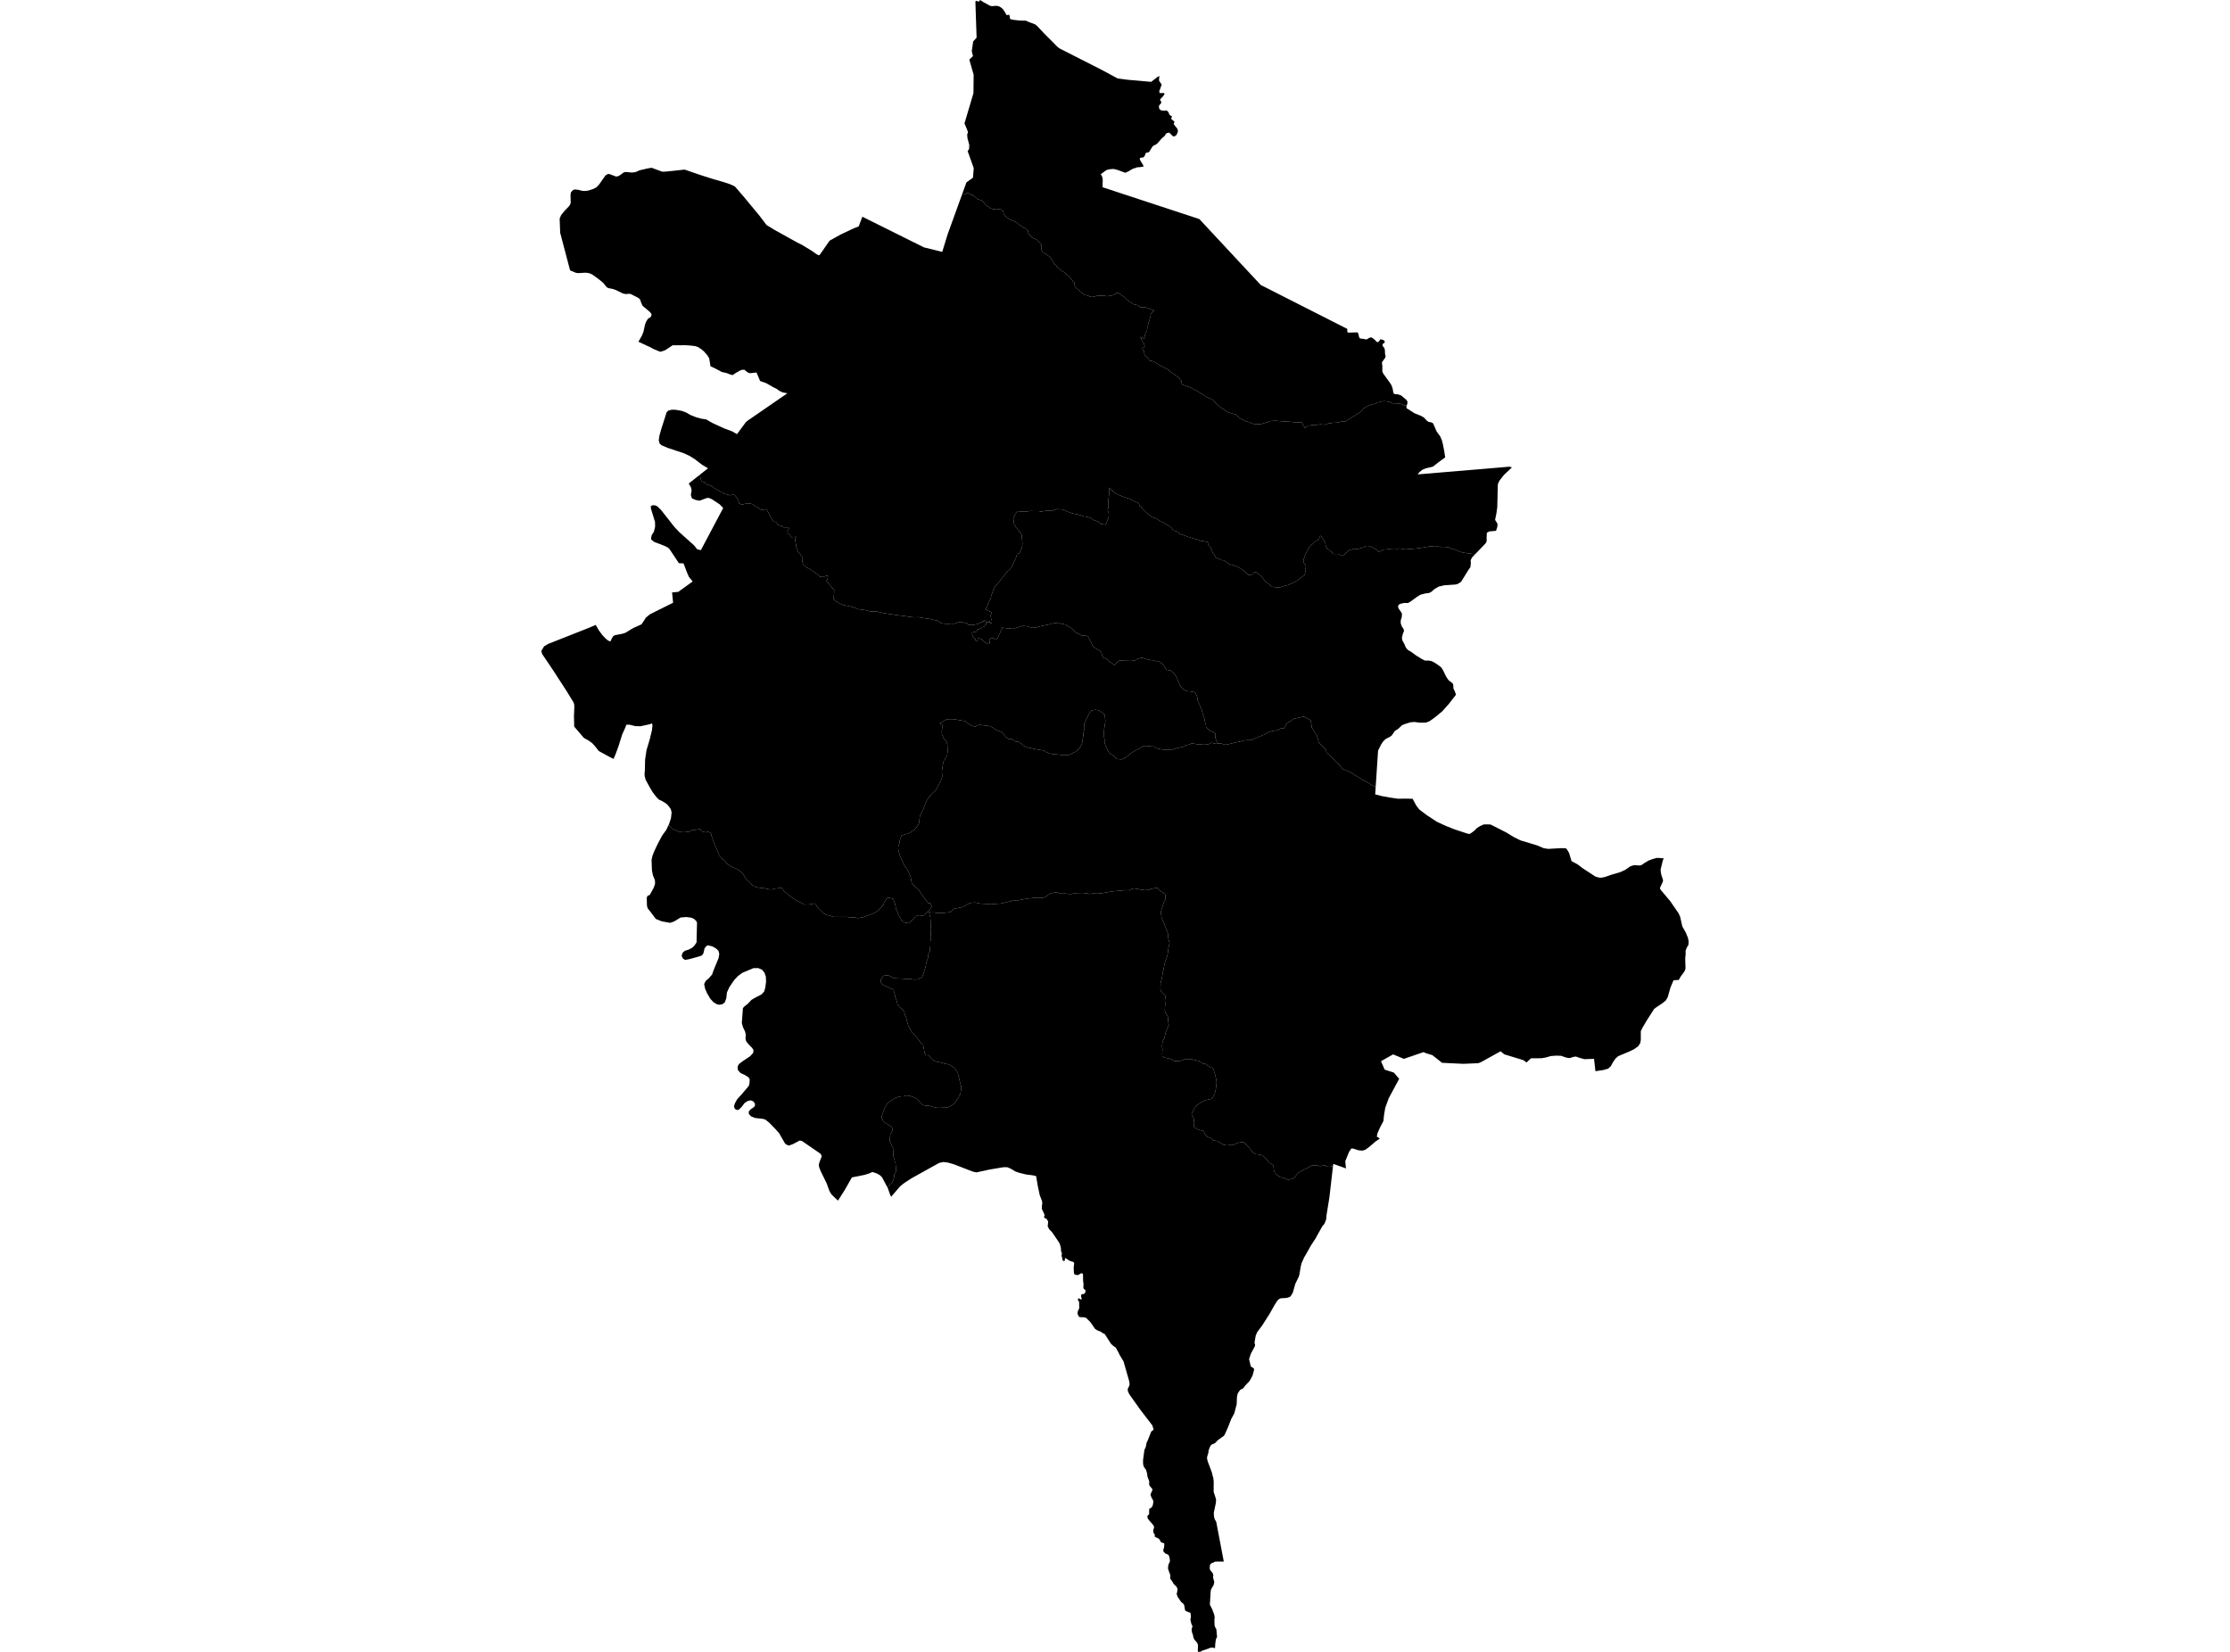 <?xml version='1.0'?>
<svg  baseProfile = 'tiny' width = '540' height = '400' stroke-linecap = 'round' stroke-linejoin = 'round' version='1.1' xmlns='http://www.w3.org/2000/svg'>
<path id='1208001001' title='1208001001'  d='M 322.859 281.832 322.781 282.425 322.773 282.495 321.923 289.92 321.221 294.257 321.184 294.66 321.132 295.281 320.714 296.347 320.214 296.922 318.964 299.15 318.605 299.828 317.433 301.612 316.276 303.681 315.792 304.495 315.189 305.863 315.004 306.544 314.674 308.533 314.526 309.097 313.66 310.891 313.054 313.023 312.558 313.837 312.3 314.068 311.697 314.255 311.094 314.333 310.343 314.362 310.002 314.427 309.628 314.632 309.324 314.939 308.609 316.062 307.407 318.197 305.626 320.986 305.411 321.272 304.441 322.565 304.087 323.371 303.778 325.131 303.924 325.671 303.879 325.965 302.881 327.842 302.468 329.127 302.878 330.845 303.037 331.004 303.37 331.157 303.643 331.441 303.69 331.659 303.315 333.068 302.782 334.077 302.507 334.493 301.727 335.307 300.967 336.253 300.437 336.477 300.247 336.633 299.719 337.423 299.53 338.268 299.47 340.015 298.885 342.256 298.131 343.639 297.393 345.548 296.581 347.355 296.353 347.698 295.916 348.01 294.813 348.803 294.327 349.364 293.815 349.663 293.508 349.752 293.22 349.973 292.895 350.55 292.64 351.371 292.627 351.733 292.375 352.552 292.297 352.801 292.294 353.228 292.448 353.867 293.436 356.498 293.82 357.996 293.903 358.732 293.888 361.22 294.478 363.084 294.429 363.893 293.922 366.331 293.971 367.174 294.122 367.824 294.512 368.513 295.123 371.721 296.345 378.137 294.91 378.135 294.312 378.135 293.384 378.54 293.173 378.696 293.012 378.954 292.942 379.432 292.957 379.944 293.077 380.212 293.745 381.062 293.805 381.59 293.727 381.915 294.046 383.116 293.883 383.797 293.248 384.889 293.137 385.649 293.03 387.609 293.02 387.83 293.007 388.04 292.973 388.571 293.566 389.736 294.052 391.085 294.14 391.73 294.072 392.133 294.104 393.464 294.197 393.906 294.371 394.22 294.546 394.538 294.655 395.809 294.725 396.313 294.418 397.023 294.275 398.076 294.234 399.015 294.21 399.022 294.002 399.103 294 399.103 293.714 398.952 293.092 399.02 291.387 399.639 291.145 399.675 290.765 399.956 290.167 400 290.053 399.844 290.092 398.307 289.881 397.787 289.159 396.956 288.93 396.303 288.909 395.996 288.649 395.299 288.542 394.597 288.766 393.776 288.48 393.178 288.262 392.242 288.387 391.449 288.264 390.518 287.661 390.334 286.988 390.006 286.741 388.644 286.554 388.342 286.005 387.897 285.638 387.359 285.113 386.582 284.929 385.929 285.025 385.617 285.16 384.814 284.897 384.226 284.169 383.514 284.029 383.194 283.436 382.354 283.337 382.089 283.387 381.884 283.363 381.283 283.072 380.563 282.828 379.791 282.922 378.93 283.272 378.158 283.304 377.896 283.171 376.996 282.927 376.497 282.1 376.11 281.736 375.67 281.679 375.408 281.889 374.617 281.947 373.866 281.866 373.699 281.232 373.491 281.052 373.346 280.951 373.078 280.631 372.6 279.698 372.152 279.596 371.986 279.651 371.627 279.391 371.292 279.282 370.97 279.25 370.598 279.445 369.961 279.456 369.644 279.292 369.355 277.974 367.782 277.854 367.418 277.841 367.145 277.958 366.942 278.26 366.69 278.275 365.564 278.348 365.307 278.79 365.102 279.11 364.644 279.295 363.7 279.232 363.315 278.86 362.681 278.611 362.018 278.629 361.776 279.066 360.799 279.029 360.567 278.359 359.748 278.281 359.527 278.268 358.63 277.867 357.58 277.771 356.823 277.529 355.963 276.968 355.16 276.804 354.51 276.794 353.527 277.126 351.07 277.431 350.446 277.675 349.276 277.93 348.792 278.775 346.647 279.354 346.198 279.05 345.171 276.099 341.325 273.512 337.691 273.164 337.002 273.081 336.604 273.102 336.279 273.463 335.559 273.541 335.2 273.416 334.376 272.07 329.667 271.121 328.097 270.816 327.452 270.159 326.282 269.646 325.96 269.056 325.437 267.525 323.048 266.945 322.767 266.573 322.471 265.791 322.182 265.117 321.746 264.85 321.311 264.018 320.126 263.037 319.164 262.697 319 262.694 319 261.478 318.938 261.254 318.821 260.919 318.132 261.004 317.51 261.342 316.79 261.309 315.238 261.028 314.825 261.015 314.562 261.194 314.362 261.641 314.637 261.644 314.637 261.829 314.622 261.94 314.515 261.946 314.364 261.831 314.175 261.779 313.824 261.881 313.4 262.413 313.34 262.668 313.207 262.798 312.961 262.863 312.636 262.816 312.404 262.403 312.04 262.335 311.809 262.38 310.795 262.294 310.387 262.265 309.666 262.255 308.66 262.133 308.361 261.842 308.307 261.085 308.741 260.804 308.754 260.295 308.637 260.136 308.502 260.048 308.203 259.993 306.934 260.115 305.878 259.993 305.624 259.002 305.286 258.043 304.662 257.866 304.701 257.861 305.192 257.749 305.33 257.541 305.356 257.297 305.15 257.18 304.469 257.06 304.126 257.136 303.507 256.928 302.878 256.896 302.122 256.613 301.152 256.21 300.504 254.788 298.414 254.052 297.657 253.675 296.846 253.748 296.631 253.818 295.812 253.491 295.201 252.848 294.863 252.846 294.59 252.968 294.223 252.287 292.723 252.287 292.112 252.383 291.459 252.357 290.913 251.777 289.405 251.304 287.195 250.896 284.788 250.041 284.596 248.481 284.401 246.827 283.998 245.857 283.66 244.812 283.023 243.92 282.643 243.039 282.635 239.677 283.192 236.443 283.894 235.546 283.699 234.472 283.283 230.988 281.931 229.577 281.525 229.574 281.525 228.469 281.38 227.429 281.595 220.875 285.238 219.039 286.413 218.002 287.232 215.795 289.793 215.519 289.239 215.012 287.767 214.846 287.45 215.295 287.12 215.581 286.717 215.979 286.397 216.237 285.909 216.426 285.352 216.541 285.017 216.546 284.486 216.733 284.138 216.92 283.732 216.97 283.103 216.845 281.621 216.681 281.299 216.562 280.67 216.343 280.054 216.335 279.552 216.325 279.006 216.26 278.559 216.265 278.041 215.867 277.214 215.636 276.655 215.441 276.292 215.405 275.759 215.537 275.215 215.584 274.823 215.701 274.531 215.901 274.209 216.159 273.777 216.026 273.078 215.706 272.698 215.176 272.418 214.7 272.067 214.282 271.882 213.879 271.461 213.494 270.634 213.598 270.034 213.743 269.685 213.902 269.155 214.206 268.388 214.466 267.886 214.594 267.649 214.765 267.369 215.178 266.994 215.633 266.591 216.057 266.383 216.452 266.121 216.822 265.842 217.357 265.663 218.119 265.484 218.85 265.46 219.429 265.268 219.975 265.312 220.467 265.411 221.07 265.637 221.616 265.822 221.993 266.102 222.409 266.511 222.687 266.833 223.035 267.241 223.607 267.608 224.307 267.751 224.814 267.738 225.276 267.824 226.02 268.065 226.636 268.195 227.099 268.266 227.973 268.242 228.62 268.203 229.223 268.221 229.759 268.042 230.211 267.792 230.679 267.53 231.09 267.194 231.347 266.862 231.69 266.29 232.104 265.803 232.221 265.497 232.551 264.855 232.762 263.666 232.728 262.941 232.455 262.057 232.296 261.274 232.106 260.604 231.919 259.764 231.532 259.161 231.144 258.612 230.643 258.261 230.084 257.91 229.579 257.697 228.794 257.58 228.246 257.398 227.687 257.268 227.224 257.169 226.493 257.011 225.906 256.66 225.49 256.264 225.183 255.942 224.78 255.492 224.203 255.547 223.888 254.931 223.808 254.468 223.649 253.6 223.529 252.957 223.028 252.604 222.461 251.764 221.891 251.104 221.319 250.542 220.695 249.728 220.42 249.208 219.965 248.369 219.611 247.248 219.533 246.772 219.302 246.156 219.11 245.709 219.003 245.106 218.603 244.518 217.934 243.941 217.503 243.52 217.336 243.21 217.162 242.428 216.944 241.866 216.738 241.375 216.673 240.72 216.512 240.241 216.377 239.628 215.509 239.287 214.866 238.949 214.305 238.723 213.886 238.596 213.398 238.102 213.249 237.556 213.353 237.095 213.944 236.258 214.362 236.248 215.038 236.167 215.303 236.279 215.821 236.492 216.59 236.887 217.238 236.919 217.981 236.963 218.727 236.981 219.442 237.082 220.201 237.085 220.555 237.088 221.228 237.202 221.691 237.205 222.437 237.111 223.303 236.596 223.519 236.066 223.823 235.145 224.13 234.098 224.296 233.12 224.705 231.961 224.767 231.248 225.157 230.312 225.253 229.322 225.287 228.763 225.282 228.076 225.461 227.029 225.375 225.882 225.456 225.001 225.37 223.924 225.349 223.085 225.276 222.146 225.048 221.236 224.957 220.854 225.653 220.986 226.09 220.934 226.709 221.049 227.299 221.051 228.298 221.07 229.143 220.992 230.032 220.869 231.053 220.063 231.911 219.884 233.027 219.666 233.339 219.486 233.945 219.224 234.314 218.958 234.839 218.667 236.105 218.535 237.41 218.808 239.365 218.901 239.701 219 240.278 218.932 241.968 218.815 242.644 218.75 243.265 218.584 244.901 218.173 245.426 217.965 246.154 218.124 246.689 217.973 248.468 217.646 248.777 217.562 249.297 217.552 250.678 217.378 251.551 217.367 252.451 217.414 253.072 217.222 254.333 216.348 255.815 216.034 256.626 216.387 257.401 216.39 257.934 216.366 258.412 216.439 259.34 216.499 259.946 216.361 261.101 216.395 262.112 216.429 263.282 216.325 263.716 216.481 264.532 216.372 265.164 216.361 265.572 216.405 266.742 216.327 267.743 216.125 268.687 215.961 269.787 215.8 270.814 215.722 271.56 215.67 272.392 215.532 272.925 215.579 273.419 215.581 274.11 215.261 274.662 215.098 275.054 215.241 275.842 215.313 276.219 215.441 276.879 215.501 277.202 215.558 277.878 215.506 278.301 215.495 278.598 215.287 279.544 215.082 280.023 214.973 280.358 215.116 280.678 215.537 281.039 215.831 281.655 216.13 282.199 216.621 282.194 217.055 282.24 217.867 281.824 218.48 281.723 218.787 281.575 219.359 281.458 219.694 281.198 220.435 281.133 221.049 281.26 222.141 281.603 222.981 282.191 224.369 282.833 226.093 282.916 227.325 283.213 228.36 282.948 229.506 282.838 230.471 282.672 231.42 281.986 233.417 281.731 234.911 281.538 235.736 281.354 236.908 281.047 238.039 281.039 238.697 280.987 239.451 281.122 240.01 281.442 240.278 281.762 240.644 282.136 240.982 282.214 241.624 282.308 242.059 282.269 242.995 282.108 243.541 282.103 244.001 282.051 244.7 282.214 245.217 282.643 245.849 282.903 246.452 282.851 247.235 283.036 248.228 282.545 249.318 282.256 250.043 282.001 251.228 281.658 251.925 281.528 252.177 281.388 253.28 281.505 254.091 281.424 255.027 281.458 255.768 282.001 256.121 282.773 256.251 283.389 256.381 283.699 256.537 284.201 256.875 284.565 256.946 285.493 256.951 286.325 256.745 286.86 256.524 287.69 256.558 288.241 256.436 289.055 256.608 289.629 256.764 290.469 256.951 291.111 257.471 291.53 257.601 291.951 257.645 292.357 257.983 292.734 258.209 293.012 258.35 293.724 258.688 294.08 259.655 294.322 260.495 294.535 261.586 294.613 262.104 294.504 263.055 294.41 263.752 294.291 264.283 294.143 264.87 293.885 265.343 293.625 265.816 293.329 266.082 292.864 266.204 291.847 266.422 291.085 266.797 290.531 267.127 289.894 267.571 289.268 268.323 289.094 268.614 288.922 268.921 288.605 269.55 288.558 269.885 288.821 270.39 289.042 270.725 289.091 271.271 289.182 271.872 289.114 272.836 289.686 273.328 290.357 273.598 291.031 273.757 291.478 273.897 291.805 274.739 292.099 274.908 292.32 275.259 293.339 275.696 293.771 276.146 294.754 276.292 295.339 276.616 296.204 277.181 297.047 277.352 297.707 277.287 298.453 277.292 299.766 276.754 300.598 276.549 301.118 276.58 301.675 277.043 302.202 277.591 302.689 278.153 303.076 278.631 303.435 279.053 304.077 279.476 304.906 279.549 305.759 279.778 306.162 280.186 306.747 280.748 306.994 281.14 307.397 281.619 307.803 281.788 308.388 282.282 308.447 283.176 308.676 283.933 309.035 284.382 309.971 285.043 310.616 285.186 311.315 285.428 311.817 285.641 312.48 285.576 313.257 285.287 314.44 283.951 315.501 283.358 316.517 282.874 317.581 282.25 318.917 282.188 319.63 282.388 320.771 282.159 321.161 282.412 321.652 282.555 322.781 282.417 322.859 281.832 Z M 239.048 150.669 238.84 150.872 238.77 150.979 238.76 151.124 238.58 151.338 238.453 151.605 238.216 151.793 237.93 151.852 237.756 152.034 237.527 152.131 237.163 152.305 237.077 152.367 236.825 152.372 236.698 152.443 236.615 152.56 236.56 152.703 236.565 152.872 236.565 152.877 236.511 152.916 236.453 152.955 236.245 152.983 235.827 153.038 235.601 153.147 235.375 153.155 235.395 153.493 235.46 153.771 235.635 154.135 235.933 154.528 236.199 154.772 236.222 155.053 236.199 155.053 236.391 155.24 236.628 155.289 236.768 155.056 236.76 154.881 236.75 154.736 236.765 154.658 236.836 154.606 237.007 154.559 237.374 154.676 237.753 154.822 238.237 155.383 238.442 155.534 239.105 155.835 239.108 155.848 239.394 155.965 239.607 155.893 239.672 155.523 239.592 155.123 239.586 154.884 239.592 154.738 239.833 154.627 240.153 154.582 240.616 154.559 240.925 154.741 241.237 154.897 241.44 154.798 241.567 154.525 241.968 153.623 242.519 152.513 242.717 152.107 242.761 151.884 242.932 152.037 245.267 152.274 247.74 151.546 248.569 151.647 249.367 151.847 249.97 152.019 250.802 151.967 251.847 151.65 254.317 151.145 254.897 150.966 256.322 150.776 256.728 150.961 258.007 151.234 258.844 151.769 259.374 152.094 260.253 152.898 260.588 153.194 261.933 153.873 262.325 153.86 263.381 154.018 263.999 155.17 264.384 155.984 264.759 156.631 265.832 157.323 266.35 157.619 266.685 157.9 266.969 158.883 267.26 159.288 268.003 159.572 268.461 160.12 268.783 160.292 269.301 160.559 269.857 161.121 270.302 160.565 271.053 159.967 271.914 159.902 272.912 159.878 273.884 159.842 274.768 160.042 275.309 159.626 276.198 159.322 276.622 159.283 277.758 159.652 278.741 159.842 279.206 159.886 279.835 160.099 280.457 160.089 281.419 160.682 281.947 161.355 282.113 161.651 282.331 162.127 282.935 162.27 283.639 162.416 284.221 163.048 284.708 163.609 285.051 164.355 285.516 165.421 285.709 165.967 286.166 166.529 286.416 166.81 287.045 167.179 287.492 167.376 288.082 167.408 288.602 167.496 289.122 167.569 289.512 167.907 289.855 168.65 290.017 169.407 290.04 169.755 290.425 170.486 290.765 171.411 291.054 172.043 291.215 172.758 291.501 173.528 291.652 173.962 291.743 174.594 292.039 175.66 292.029 175.943 292.575 176.603 292.838 176.9 293.194 177.069 293.721 177.217 294.093 177.37 294.319 177.628 294.345 177.966 294.283 178.265 294.273 178.616 294.429 179.011 294.608 179.396 294.806 179.755 294.951 180.077 294.449 180.121 293.285 179.864 292.632 180.238 291.324 180.16 290.534 180.308 289.957 180.236 288.568 179.991 287.932 180.28 286.998 180.542 286.546 180.818 284.978 181.174 284.385 181.354 283.566 181.613 282.415 181.523 281.512 181.504 280.124 181.218 279.523 180.795 278.005 180.688 277.654 180.615 276.864 180.654 275.829 181.307 274.797 181.803 273.733 182.51 272.327 183.636 271.521 183.886 270.634 183.81 270.174 183.597 269.646 182.978 268.599 182.344 268.185 181.629 267.967 181.026 267.704 180.535 267.46 179.791 267.468 179.092 267.348 178.475 267.333 177.399 267.369 176.588 267.538 175.538 267.673 174.63 267.598 173.944 267.538 173.088 267.203 172.795 266.42 172.256 265.931 171.976 265.229 171.874 264.327 172.051 263.914 172.483 263.394 173.473 263.092 174.058 262.53 175.288 262.629 176.281 262.395 177.246 262.312 178.156 262.177 179.008 262.039 179.916 261.608 180.839 261.262 181.367 260.438 182.05 260.084 182.201 258.937 182.796 258.417 182.807 257.024 182.815 256.21 182.713 255.043 182.622 254.354 182.508 253.415 182.167 252.869 181.759 251.957 181.613 250.652 181.382 249.768 181.182 248.925 181.01 247.859 180.6 247.415 180.163 246.702 179.669 245.774 179.51 245.189 179.003 244.178 178.928 243.549 178.449 243.146 177.945 242.704 177.326 241.216 176.744 240.478 176.237 239.805 175.883 239.048 175.727 238.05 175.623 237.291 175.522 236.685 175.66 236.089 175.951 235.388 175.779 234.745 175.397 234.184 175.101 233.711 174.609 232.686 174.451 231.8 174.305 231.098 174.149 230.141 174.144 229.254 174.18 228.815 174.417 227.551 175.142 228.142 175.478 228.191 176.078 228.056 176.975 228.087 177.828 228.5 178.754 229.153 179.427 229.413 180.298 229.444 181.221 229.478 181.977 229.34 182.955 228.552 184.169 228.303 185.23 228.194 186.057 228.074 186.782 228.136 187.44 228.157 188.098 227.809 189.119 226.615 191.309 225.721 192.13 225.477 192.437 224.879 193.105 224.377 193.942 224.016 194.753 223.756 195.562 223.178 196.776 222.762 197.559 222.653 198.37 222.604 199.181 222.157 200.088 221.374 200.91 220.352 201.646 218.701 202.213 218.306 202.322 217.885 203.481 217.763 204.264 217.516 205.031 217.534 205.871 217.807 206.755 217.968 207.371 218.478 208.408 219.151 209.864 219.624 210.413 220.105 211.31 220.311 211.871 220.529 212.417 220.662 213.187 220.781 213.818 221.156 214.323 221.769 214.814 222.354 215.363 222.783 215.924 223.103 216.429 223.6 217.159 224.377 218.129 224.751 218.675 225.258 218.693 225.63 219.421 225.17 220.243 224.887 220.557 224.887 220.55 224.276 221.051 224.018 221.33 223.875 221.623 222.677 221.813 221.975 221.766 221.678 221.863 221.535 222.073 221.208 222.533 220.836 222.853 220.355 223.298 219.97 223.563 219.003 223.347 218.291 222.84 218.015 222.349 217.573 221.634 217.3 220.794 217.04 220.206 216.985 220.079 216.85 219.434 216.705 218.735 216.471 218.189 216.265 217.643 215.298 217.386 214.762 217.425 214.534 217.929 214.061 218.639 213.886 219.185 212.735 220.396 212.165 220.812 211.684 221.09 210.301 221.616 208.889 222.141 207.732 222.331 206.976 222.146 206.074 222.169 205.091 222.039 203.614 222.032 202.39 222.039 201.771 222.024 201.225 221.811 200.2 221.556 199.501 221.231 198.849 220.555 198.082 219.853 197.736 219.307 197.32 218.758 196.233 218.977 195.359 219.044 194.715 219.042 193.805 218.506 192.866 218.067 192.195 217.63 191.527 217.167 191.01 216.73 190.16 216.028 189.741 215.677 189.367 215.059 188.579 215.069 187.581 215.191 187.001 215.358 186.494 215.381 184.965 215.069 184.375 215.051 183.153 214.822 182.116 214.344 181.671 213.766 181.198 213.317 180.641 212.742 180.142 211.983 179.77 211.437 179.198 210.917 178.205 210.283 177.503 210.069 176.583 209.479 175.826 209.014 175.551 208.411 174.88 208.002 174.771 207.766 174.144 207.119 173.72 205.956 173.005 204.386 172.704 203.476 172.28 202.356 172.148 201.669 171.375 201.399 170.952 201.565 169.886 201.295 169.568 200.749 168.58 200.913 167.722 201.006 166.859 201.396 165.549 201.529 164.662 201.456 163.641 201.074 162.673 200.624 161.938 199.693 162.008 199.542 162.478 198.125 162.634 196.696 162.419 195.913 162.013 195.31 161.454 194.688 160.354 193.986 159.517 193.599 158.937 192.998 158.048 191.834 157.344 190.651 156.335 188.813 156.111 187.918 156.078 187.263 156.153 186.663 156.205 184.323 156.218 183.907 156.564 181.619 157.357 178.954 157.871 176.824 157.996 175.657 157.903 175.163 157.351 175.363 155.113 175.86 153.849 175.831 153.847 175.831 152.474 175.491 151.691 175.478 151.369 176.299 150.68 177.81 149.807 180.584 149.066 182.627 148.572 183.771 148.569 183.771 147.851 183.42 145.002 181.863 144.069 180.683 143.426 179.973 142.542 179.323 141.385 178.683 139.04 175.938 138.988 173.452 139.072 171.157 139.046 170.574 138.877 170.078 137.228 167.376 133.859 162.19 131.277 158.365 131.082 157.624 131.761 156.498 132.738 155.926 142.433 152.097 142.943 151.884 144.258 151.325 144.63 151.982 145.064 152.708 145.922 153.862 146.723 154.686 147.235 155.097 147.805 155.334 148.215 154.471 148.535 154.01 148.902 153.815 150.776 153.449 151.46 153.217 153.374 152.063 155.342 151.187 156.122 150.006 156.397 149.544 156.699 149.325 157.227 148.87 157.349 148.766 162.991 145.948 162.744 143.455 164.231 143.327 167.735 140.8 166.823 139.687 166.425 138.798 165.52 136.427 165.518 136.427 164.397 136.38 162.159 133.011 161.714 132.582 160.737 132.111 158.443 131.238 157.697 130.668 157.656 130.239 157.853 129.522 158.337 128.771 158.636 127.554 158.618 126.405 157.955 124.234 157.611 123.108 157.606 122.528 158.072 122.336 158.137 122.341 158.649 122.375 159.184 122.622 160.105 123.529 160.731 124.322 163.313 127.606 164.506 128.872 168.047 132.041 168.835 133.019 169.722 133.211 174.201 124.756 175.122 123.017 174.277 122.136 172.332 120.856 171.578 120.557 171.097 120.62 169.386 121.244 168.422 121.059 167.548 120.669 167.291 119.871 167.481 118.706 167.299 117.978 166.781 117.084 169.48 114.949 169.667 116.023 169.901 116.569 170.572 116.772 171.058 117.253 172.226 117.651 173.172 118.327 175.384 119.549 176.768 119.952 177.672 119.658 178.122 120.139 178.704 120.95 179.029 121.93 179.664 122.201 180.927 121.883 182.175 122.032 183.013 122.669 183.47 122.864 184.38 123.503 185.605 123.293 186.145 124.278 186.886 125.703 187.295 126.29 187.937 126.42 188.413 127.117 189.369 127.4 189.79 127.702 190.934 127.702 191.031 128.063 190.693 128.557 190.711 129.132 191.236 129.472 191.574 130.057 192.398 130.047 192.65 129.948 192.786 130.169 192.526 130.52 192.853 132.577 193.28 133.703 193.732 134.113 193.864 134.477 194.215 134.667 194.28 135.925 194.439 136.578 194.696 136.945 195.326 137.397 195.994 137.706 197.114 138.497 197.814 138.949 198.474 139.581 199.22 139.75 200.195 139.386 200.481 139.469 200.429 139.932 200.307 140.361 200.12 140.678 200.739 141.416 202.015 142.893 201.872 145.08 202.322 145.524 203.024 145.977 204.108 146.476 206.651 147.027 207.886 147.524 209.508 147.729 210.561 148.031 212.378 148.09 213.395 148.353 214.752 148.587 216.45 148.834 217.357 148.977 218.829 149.141 220.264 149.377 221.509 149.494 222.346 149.445 223.743 149.682 225.175 149.882 226.454 150.191 226.87 150.243 227.32 150.446 227.874 150.885 228.779 151.028 229.039 151.189 230.029 151.031 230.183 150.997 230.601 151.013 230.978 151.026 231.092 151.028 232.166 150.682 232.889 150.594 233.562 150.844 233.755 150.773 234.28 150.981 234.29 151.031 234.553 151.39 234.956 151.288 235.005 151.226 235.364 151.353 235.746 151.306 236.121 151.228 236.641 151.137 236.929 151.031 237.356 150.841 237.47 150.781 237.504 150.724 237.652 150.711 237.746 150.685 237.837 150.672 237.904 150.641 237.902 150.558 237.969 150.448 237.985 150.415 238.211 150.477 238.297 150.503 238.312 150.417 238.292 150.292 238.294 150.292 238.708 150.29 238.708 150.404 238.689 150.537 238.682 150.56 238.827 150.617 238.822 150.628 239.048 150.669 Z' />
<path id='1208002001' title='1208002001'  d='M 280.774 18.418 280.667 19.06 280.665 19.434 280.753 19.699 281.265 20.386 281.271 20.573 280.86 21.733 280.709 22.045 280.784 22.419 280.888 22.544 281.775 22.536 281.947 22.536 281.96 22.778 281.752 23.176 280.901 24.091 281.208 24.735 281.177 24.964 280.665 25.573 280.641 26.012 280.748 26.345 280.99 26.636 281.315 26.758 281.892 26.787 282.373 26.75 282.698 26.87 282.948 27.195 283.233 27.853 283.811 28.191 283.574 28.763 284.411 29.47 284.198 30.034 285.108 31.204 285.196 31.472 285.228 31.898 285.048 32.364 284.77 32.806 284.424 33.001 284.182 33.06 283.811 32.795 283.156 32.114 282.948 32.15 282.617 32.205 282.282 32.436 282.105 32.813 281.778 33.144 281.351 33.469 280.34 34.651 279.913 34.997 279.315 35.273 279.068 35.496 278.327 36.698 278.08 36.898 277.444 37.03 277.295 37.53 277.064 37.917 276.827 38.138 276.346 38.167 276.081 38.245 275.995 38.562 276.292 39.142 276.375 39.274 276.77 39.89 276.929 40.324 276.118 40.462 275.252 40.53 274.974 40.686 274.402 40.821 273.276 41.474 272.512 41.843 270.439 41.091 269.639 40.912 269.636 40.912 268.708 40.98 267.946 41.172 266.56 42.168 266.888 42.771 267.031 43.455 267.013 44.211 266.989 45.34 290.425 53.046 302.184 65.674 305.291 69.001 311.107 71.96 325.669 79.349 325.934 79.476 326.228 79.619 326.277 80.433 326.501 80.54 326.504 80.54 328.677 80.483 328.818 80.618 328.888 80.685 329.137 81.702 329.314 81.962 330.162 82.055 330.778 82.198 330.78 82.198 331.077 82.12 331.545 81.819 331.898 81.71 332.203 81.743 332.957 82.315 333.282 82.721 333.539 82.851 333.77 82.794 333.939 82.646 334.251 82.152 334.826 82.271 335.169 82.458 335.336 82.705 335.271 82.999 335.037 83.121 334.79 83.342 334.79 83.618 334.912 83.907 335.164 84.19 335.307 84.499 335.38 85.183 335.375 85.654 335.531 86.249 335.453 86.587 334.628 87.752 334.74 88.644 334.738 89.452 334.735 90.003 335.034 90.57 336.659 92.819 336.947 93.287 337.246 94.153 337.382 95.024 337.587 95.403 337.969 95.432 338.37 95.463 339.277 95.747 340.613 96.875 340.847 97.343 340.715 98.04 340.673 98.149 340.112 98.19 339.048 97.735 338.528 97.704 338.034 97.673 337.231 97.67 336.516 97.343 335.562 97.169 334.87 97.164 333.627 97.465 332.749 97.824 331.945 98.001 331.235 98.289 330.185 98.9 329.457 99.722 328.633 100.25 326.22 101.802 325.737 102.067 324.863 102.088 323.789 102.348 322.861 102.371 322.183 102.493 321.845 102.491 320.685 102.862 319.715 102.73 318.925 102.878 317.979 102.914 316.71 103.063 316.026 103.689 315.199 102.213 314.804 102.309 313.931 102.262 313.143 102.228 312.425 102.127 310.876 102.046 309.061 101.895 308.258 101.906 307.524 101.971 307.501 101.971 307.09 102.174 306.635 102.306 306.375 102.395 306.016 102.48 305.257 102.735 305.229 102.722 303.521 102.652 302.423 102.187 302.169 102.142 301.625 101.999 300.783 101.578 300.281 101.269 299.592 100.668 299.223 100.361 298.074 100.065 297.338 99.808 297.003 99.563 296.334 99.147 295.617 98.669 294.891 98.081 294.369 97.585 293.747 96.854 293.329 96.594 292.796 96.441 292.099 96.124 291.764 95.916 291.142 95.453 290.508 95.089 290.056 94.753 289.707 94.558 289.26 94.395 288.483 93.94 288.012 93.739 286.309 93.167 286.161 92.832 286.073 92.192 285.846 92.024 285.706 91.81 285.508 91.558 284.926 91.085 284.414 90.677 283.696 90.235 283.181 89.923 283.02 89.624 282.755 89.455 281.148 88.615 280.01 87.903 279.061 87.442 278.205 87.271 278.273 87.052 278.171 86.899 277.693 86.447 277.298 86.117 277.116 85.794 277.085 85.373 276.991 85.009 276.801 84.679 276.453 84.336 276.515 84.219 276.801 84.226 276.952 84.172 277.074 84.07 277.207 83.73 276.986 83.181 276.697 82.794 276.458 82.38 276.336 81.941 276.193 81.801 276.151 81.647 276.245 81.59 276.435 81.702 276.716 81.832 276.963 82.037 277.163 81.923 277.163 81.442 277.275 81.234 277.301 80.888 277.368 80.696 277.574 80.386 277.748 80.106 277.771 79.866 277.823 79.583 277.792 79.206 277.987 78.73 278.127 78.119 278.242 77.867 278.366 77.706 278.343 77.493 278.647 76.481 278.598 76.133 278.941 75.738 279.5 75.192 278.364 74.755 277.558 74.472 277.048 74.43 276.144 74.412 275.434 73.902 274.383 73.637 274.025 73.367 273.635 73.138 273.414 72.925 273.026 72.667 272.691 72.376 272.447 72.072 271.612 71.508 271.277 71.214 270.876 70.983 270.393 70.941 269.61 71.445 268.864 71.627 268.12 71.729 267.639 71.661 267.08 71.591 266.698 71.578 265.445 71.666 264.928 71.853 264.363 71.911 263.833 71.791 263.607 71.656 263.204 71.539 262.749 71.422 262.549 71.313 262.25 71.097 261.953 70.834 261.467 70.502 261.376 70.265 260.755 69.909 260.531 69.685 260.339 69.462 260.245 69.243 260.157 68.422 259.816 68.177 259.598 67.769 259.294 67.426 259.054 67.067 258.326 66.508 258.004 66.199 257.567 65.85 257.011 65.564 256.691 65.187 255.914 64.576 255.68 64.186 255.417 64.028 255.227 63.77 255.087 63.482 254.804 63.04 254.343 62.34 253.389 61.573 252.817 61.306 252.526 61.077 252.243 60.567 252.149 59.847 252.17 59.249 251.707 58.649 251.351 58.404 251.096 58.079 250.62 57.861 249.9 57.554 249.726 57.315 249.357 56.92 249.019 56.574 248.985 56.09 248.912 55.77 248.717 55.63 248.473 55.471 248.296 55.282 247.919 55.17 247.495 54.923 247.123 54.559 246.765 54.398 246.328 53.982 245.907 53.701 244.511 53.204 244.303 52.965 243.634 52.526 243.312 52.263 243.003 51.535 242.901 51.067 242.711 50.825 242.381 50.716 241.619 50.641 241.3 50.745 240.226 50.576 239.716 50.394 239.495 50.084 239.215 50.009 238.856 49.799 238.552 49.437 238.266 49.06 238.104 48.904 237.717 48.525 237.257 48.392 237.044 48.304 236.781 48.244 236.165 47.739 235.954 47.565 235.601 47.219 235.07 47.136 234.779 46.944 234.42 46.715 234.072 46.72 233.763 46.975 233.276 47.126 232.99 47.019 234.02 44.175 235.609 43.023 235.793 40.714 234.324 36.599 234.667 36.084 234.712 35.099 234.257 33.375 234.207 32.551 234.397 32.052 234.28 31.643 233.552 29.875 234.202 27.684 235.726 22.557 235.772 18.108 234.725 14.432 235.606 13.574 235.317 12.391 235.655 10.043 236.485 9.118 236.219 1.225 236.193 0.367 236.407 0.2 236.999 0.395 237.002 0.395 237.363 0 238.102 0.497 239.742 1.396 240.221 1.5 241.022 1.407 241.729 1.461 242.353 1.778 242.81 2.166 243.205 2.696 243.754 3.668 244.422 3.57 244.596 4.607 245.246 4.781 246.835 4.966 248.395 4.997 248.397 4.997 249.214 5.364 250.553 5.858 251.044 6.19 252.807 8.06 256.117 11.395 256.66 11.775 266.618 16.834 270.642 18.997 273.12 19.322 278.751 19.819 280.332 18.61 280.774 18.418 Z M 357.198 134.222 356.434 135.018 356.117 135.676 356.171 136.367 356.049 137.361 355.591 138 353.8 140.894 353.054 141.372 352.469 141.539 349.716 141.728 348.384 142.043 347.316 142.675 346.596 143.317 346.107 143.574 345.142 143.704 343.923 144.024 343.042 144.586 341.588 145.652 340.954 146.023 340.104 146.005 339.303 146.153 338.692 146.429 338.539 146.816 338.622 147.258 339.482 148.535 339.454 149.333 339.196 150.222 339.183 150.911 339.43 151.631 339.888 152.336 339.982 152.788 339.696 153.49 339.49 154.393 339.54 154.931 339.545 154.985 340.049 155.911 340.473 156.888 340.967 157.408 341.128 157.512 341.726 157.84 342.035 158.082 342.813 158.656 344.295 159.572 344.895 159.876 345.101 159.972 345.951 159.956 346.71 160.102 347.524 160.546 348.353 161.111 349.001 161.625 349.427 162.286 350.22 163.913 350.782 164.719 351.387 165.167 351.842 165.577 351.933 166.095 351.925 166.62 352.058 166.932 352.271 167.366 352.57 168.219 350.893 170.392 349.227 172.262 347.399 173.764 346.297 174.547 346.18 174.63 345.262 174.992 343.814 174.997 342.446 174.82 341.505 174.919 340.304 175.283 339.519 175.595 338.617 176.46 337.759 177.012 337.618 177.22 337.059 178.039 336.734 178.322 335.57 178.928 334.948 179.518 334.42 180.311 333.705 181.754 333.131 190.471 332.463 190.266 331.987 190.024 331.163 189.447 330.533 189.106 330.003 188.865 329.039 188.23 328.188 187.762 327.083 187.016 326.483 186.774 325.014 186.15 324.377 185.251 323.639 184.629 322.82 183.714 322.027 182.984 321.205 182.222 321.114 181.634 320.474 180.875 319.905 180.34 319.349 179.804 319.162 179.021 318.863 178.067 318.408 177.448 317.953 176.577 317.607 176.102 317.599 175.512 317.479 175.036 317.373 174.435 316.395 173.855 315.709 173.502 314.807 173.705 313.197 174.087 312.599 174.573 311.609 175.085 310.876 176.411 310.171 176.377 309.42 176.809 307.727 177.105 306.895 177.409 306.227 177.838 305.166 178.293 303.398 178.998 303.086 179.206 301.383 179.266 300.325 179.567 299.449 179.731 297.712 180.155 296.753 180.358 295.632 180.017 294.951 180.077 294.806 179.755 294.608 179.396 294.429 179.011 294.273 178.616 294.283 178.265 294.345 177.966 294.319 177.628 294.093 177.37 293.721 177.217 293.194 177.069 292.838 176.9 292.575 176.603 292.029 175.943 292.039 175.66 291.743 174.594 291.652 173.962 291.501 173.528 291.215 172.758 291.054 172.043 290.765 171.411 290.425 170.486 290.04 169.755 290.017 169.407 289.855 168.65 289.512 167.907 289.122 167.569 288.602 167.496 288.082 167.408 287.492 167.376 287.045 167.179 286.416 166.81 286.166 166.529 285.709 165.967 285.516 165.421 285.051 164.355 284.708 163.609 284.221 163.048 283.639 162.416 282.935 162.27 282.331 162.127 282.113 161.651 281.947 161.355 281.419 160.682 280.457 160.089 279.835 160.099 279.206 159.886 278.741 159.842 277.758 159.652 276.622 159.283 276.198 159.322 275.309 159.626 274.768 160.042 273.884 159.842 272.912 159.878 271.914 159.902 271.053 159.967 270.302 160.565 269.857 161.121 269.301 160.559 268.783 160.292 268.461 160.12 268.003 159.572 267.26 159.288 266.969 158.883 266.685 157.9 266.35 157.619 265.832 157.323 264.759 156.631 264.384 155.984 263.999 155.17 263.381 154.018 262.325 153.86 261.933 153.873 260.588 153.194 260.253 152.898 259.374 152.094 258.844 151.769 258.007 151.234 256.728 150.961 256.322 150.776 254.897 150.966 254.317 151.145 251.847 151.65 250.802 151.967 249.97 152.019 249.367 151.847 248.569 151.647 247.74 151.546 245.267 152.274 242.932 152.037 242.761 151.884 242.717 152.107 242.519 152.513 241.968 153.623 241.567 154.525 241.44 154.798 241.237 154.897 240.925 154.741 240.616 154.559 240.153 154.582 239.833 154.627 239.592 154.738 239.586 154.884 239.592 155.123 239.672 155.523 239.607 155.893 239.394 155.965 239.108 155.848 239.105 155.835 238.442 155.534 238.237 155.383 237.753 154.822 237.374 154.676 237.007 154.559 236.836 154.606 236.765 154.658 236.75 154.736 236.76 154.881 236.768 155.056 236.628 155.289 236.391 155.24 236.199 155.053 236.222 155.053 236.199 154.772 235.933 154.528 235.635 154.135 235.46 153.771 235.395 153.493 235.375 153.155 235.601 153.147 235.827 153.038 236.245 152.983 236.453 152.955 236.511 152.916 236.565 152.877 236.565 152.872 236.56 152.703 236.615 152.56 236.698 152.443 236.825 152.372 237.077 152.367 237.163 152.305 237.527 152.131 237.756 152.034 237.93 151.852 238.216 151.793 238.453 151.605 238.58 151.338 238.76 151.124 238.77 150.979 238.84 150.872 239.048 150.669 239.053 150.669 239.293 150.727 239.391 150.758 239.417 150.763 239.514 150.578 239.545 150.383 239.667 150.412 239.636 150.539 239.693 150.711 239.706 150.841 239.714 150.844 240.06 150.919 240.062 150.916 240.19 150.656 240.21 150.394 240.158 150.17 240.054 150.069 239.997 149.741 239.94 149.432 239.922 149.325 239.906 149.227 239.893 149.055 239.95 148.852 240.023 148.696 240.093 148.603 240.166 148.462 240.19 148.314 239.878 148.158 239.826 148.135 239.651 148.054 239.532 148.041 239.456 147.994 239.259 147.862 238.952 147.719 238.671 147.576 238.585 147.633 238.661 147.44 239.061 146.853 239.339 145.945 239.885 145.009 240.005 144.38 240.528 142.914 240.86 142.16 241.089 141.895 242.002 140.821 242.618 140.012 243.289 139.259 243.746 138.52 244.472 137.977 245.015 137.223 245.376 136.414 245.995 135.13 246.302 134.124 246.824 134.056 247.459 132.715 247.584 131.581 247.459 130.25 247.412 129.535 247.217 129.129 246.398 128.102 246.037 127.723 245.595 126.935 245.436 126.124 245.402 125.38 246.006 124.278 246.406 123.763 247.277 123.877 248.179 123.841 248.673 123.844 249.645 123.737 250.462 123.768 251.504 123.76 252.107 123.89 253.506 123.659 254.674 123.706 255.932 123.28 257.396 123.384 257.596 123.477 258.503 123.896 259.681 124.322 260.96 124.566 261.522 124.722 262.473 125.05 263.108 125.11 264.132 125.422 264.915 125.973 265.869 126.285 266.566 126.878 267.663 127.052 267.977 126.563 268.198 125.851 268.427 125.487 268.523 124.353 268.359 123.89 268.224 123.485 268.357 123.038 268.352 122.336 268.326 122.013 268.406 121.272 268.44 120.742 268.518 120.084 268.658 118.08 268.879 118.309 269.126 118.522 269.308 118.782 269.753 119.182 270.538 119.668 271.778 120.209 272.059 120.3 272.4 120.443 273.395 120.732 273.796 120.888 274.571 121.361 275.392 121.675 275.79 121.933 275.982 122.549 276.341 122.744 276.799 123.332 277.454 124.026 279.071 125.268 279.833 125.495 280.423 125.82 280.951 126.241 281.554 126.457 282.703 127.107 283.595 127.728 284.221 128.472 284.965 128.687 285.662 129.293 286.645 129.592 287.765 130.018 289.029 130.416 289.954 130.648 290.698 130.944 291.584 131.061 292.51 131.305 292.489 131.836 293.116 132.512 293.456 133.37 293.758 134.056 293.997 134.197 294.382 134.984 295.851 135.65 296.428 135.697 296.945 136.118 297.546 136.542 299.732 137.254 300.377 137.636 300.837 137.974 301.48 138.369 302.231 139.214 303.105 139.149 303.385 139.095 303.76 138.481 304.222 138.583 304.865 139.077 305.242 139.399 305.785 139.921 305.962 140.314 306.63 140.907 307.132 141.357 307.55 141.682 308.151 142.118 309.318 142.225 309.966 142.228 310.561 142.048 311.224 141.83 312.059 141.624 312.753 141.25 313.361 141.016 314.38 140.405 315.875 139.225 316.195 138.219 316.146 137.813 316.226 137.015 315.88 136.508 315.631 136.172 315.636 135.556 315.857 134.885 316.075 134.285 316.393 133.713 316.738 133.055 317.342 132.163 318.096 131.495 318.423 131.162 319.388 130.635 319.565 130.021 319.793 129.714 320.277 130.333 320.623 130.895 320.94 131.5 321.002 132.031 321.429 132.972 321.722 133.058 322.196 133.495 323.004 134.158 324.062 134.137 324.985 134.605 325.695 134.173 326.423 133.38 327.102 133.118 327.949 132.886 328.906 132.92 330.066 132.59 330.845 132.202 331.352 132.192 332.348 132.52 332.905 132.889 333.367 133.086 333.882 133.635 334.576 133.359 335.073 133.084 335.79 133.032 336.75 132.884 337.636 132.847 338.341 132.894 338.947 132.8 340.268 133.045 341.367 132.954 342.607 132.85 343.78 132.717 344.625 132.585 346.292 132.286 346.91 132.262 347.87 132.226 348.543 132.439 349.866 132.421 350.779 132.538 351.689 132.936 352.237 133.053 353.722 133.677 354.536 133.851 357.198 134.222 Z' />
<path id='1208003001' title='1208003001'  d='M 333.131 190.471 333.009 192.338 333.009 192.364 334.628 192.77 336.698 193.147 337.072 193.201 338.487 193.407 340.756 193.386 342.082 193.43 342.394 194.031 342.431 194.098 342.974 195.102 343.705 196.035 345.023 197.034 345.649 197.491 347.35 198.601 347.932 198.983 349.968 199.927 352.011 200.754 355.266 201.838 355.849 201.958 356.327 201.667 357.011 201.154 357.666 200.489 358.378 200.055 359.275 199.646 360.105 199.62 360.963 199.662 361.176 199.769 364.733 201.576 366.623 202.725 368.188 203.499 372.124 204.677 373.801 205.379 374.872 205.559 374.875 205.559 378.093 205.377 379.204 205.416 379.497 205.754 379.95 206.536 380.556 208.525 381.947 209.263 383.361 210.319 386.333 212.261 387.11 212.485 387.664 212.547 388.574 212.381 390.36 211.767 392.266 211.221 393.459 210.693 394.756 209.799 395.682 209.492 397.117 209.586 397.512 209.469 398.16 209.009 399.218 208.379 400.167 208.028 401.246 207.727 402.865 207.839 402.626 208.455 402.104 210.647 402.262 211.733 402.694 213.062 402.694 213.072 402.681 213.454 401.961 215.007 402.067 215.391 404.464 218.233 405.442 219.658 406.497 221.192 406.859 222.013 407.368 224.306 408.239 225.859 408.741 227.112 408.918 227.988 408.918 227.993 408.915 228.011 408.858 228.789 408.44 229.517 408.164 230.229 408.18 231.061 408.078 232.075 408.148 234.428 408.042 234.95 407.792 235.346 407.652 235.569 406.999 236.443 406.921 236.581 406.523 237.28 405.244 237.376 404.498 239.155 403.838 241.484 403.398 242.233 402.569 242.927 400.874 244.058 400.502 244.386 398.786 247.079 397.79 248.751 397.322 249.697 397.325 251.86 397.177 252.612 396.696 253.347 395.669 254.078 394.527 254.627 394.504 254.637 391.842 255.757 391.179 256.348 390.581 257.234 390.058 258.178 389.416 258.779 388.241 259.109 386.806 259.322 386.335 259.392 386.002 256.397 383.67 256.478 382.698 256.215 382.386 256.116 381.601 255.838 381.055 255.919 380.051 256.223 380.051 256.22 380.051 256.223 379.25 256.095 378.013 255.659 376.807 255.627 375.572 255.716 374.329 256.067 373.32 256.249 370.728 256.27 369.659 257.271 368.861 256.706 366.43 255.965 364.259 255.302 363.381 254.562 358.675 257.174 358.001 257.447 354.359 257.606 349.989 257.398 349.203 257.362 346.85 255.5 345.395 255.066 344.708 254.77 339.958 256.4 337.348 255.315 334.912 256.686 334.418 256.964 334.868 258.009 335.297 259.005 337.535 259.738 338.814 261.235 336.292 265.915 335.44 268.258 335.151 269.987 334.992 271.469 334.371 272.644 334.259 272.854 333.588 274.339 333.393 275.218 334.129 275.712 333.149 276.367 331.961 277.386 331.49 277.786 330.619 278.413 329.894 278.629 329.891 278.629 328.981 278.543 328.464 278.382 327.666 278.127 327.221 278.111 326.647 278.988 325.755 281.208 325.82 281.855 325.937 282.932 325.934 282.929 325.934 282.932 324.614 282.458 324.06 282.261 322.859 281.832 322.781 282.417 321.652 282.555 321.161 282.412 320.771 282.159 319.63 282.388 318.917 282.188 317.581 282.25 316.517 282.874 315.501 283.358 314.44 283.951 313.257 285.287 312.48 285.576 311.817 285.641 311.315 285.428 310.616 285.186 309.971 285.043 309.035 284.382 308.676 283.933 308.447 283.176 308.388 282.282 307.803 281.788 307.397 281.619 306.994 281.14 306.747 280.748 306.162 280.186 305.759 279.778 304.906 279.549 304.077 279.476 303.435 279.053 303.076 278.631 302.689 278.153 302.202 277.591 301.675 277.043 301.118 276.58 300.598 276.549 299.766 276.754 298.453 277.292 297.707 277.287 297.047 277.352 296.204 277.181 295.339 276.616 294.754 276.292 293.771 276.146 293.339 275.696 292.32 275.259 292.099 274.908 291.805 274.739 291.478 273.897 291.031 273.757 290.357 273.598 289.686 273.328 289.114 272.836 289.182 271.872 289.091 271.271 289.042 270.725 288.821 270.39 288.558 269.885 288.605 269.55 288.922 268.921 289.094 268.614 289.268 268.323 289.894 267.571 290.531 267.127 291.085 266.797 291.847 266.422 292.864 266.204 293.329 266.082 293.625 265.816 293.885 265.343 294.143 264.87 294.291 264.283 294.41 263.752 294.504 263.055 294.613 262.104 294.535 261.586 294.322 260.495 294.08 259.655 293.724 258.688 293.012 258.35 292.734 258.209 292.357 257.983 291.951 257.645 291.53 257.601 291.111 257.471 290.469 256.951 289.629 256.764 289.055 256.608 288.241 256.436 287.69 256.558 286.86 256.524 286.325 256.745 285.493 256.951 284.565 256.946 284.201 256.875 283.699 256.537 283.389 256.381 282.773 256.251 282.001 256.121 281.458 255.768 281.424 255.027 281.505 254.091 281.388 253.28 281.528 252.177 281.658 251.925 282.001 251.228 282.256 250.043 282.545 249.318 283.036 248.228 282.851 247.235 282.903 246.452 282.643 245.849 282.214 245.217 282.051 244.7 282.103 244.001 282.108 243.541 282.269 242.995 282.308 242.059 282.214 241.624 282.136 240.982 281.762 240.644 281.442 240.278 281.122 240.01 280.987 239.451 281.039 238.697 281.047 238.039 281.354 236.908 281.538 235.736 281.731 234.911 281.986 233.417 282.672 231.42 282.838 230.471 282.948 229.506 283.213 228.36 282.916 227.325 282.833 226.093 282.191 224.369 281.603 222.981 281.26 222.141 281.133 221.049 281.198 220.435 281.458 219.694 281.575 219.359 281.723 218.787 281.824 218.48 282.24 217.867 282.194 217.055 282.199 216.621 281.655 216.13 281.039 215.831 280.678 215.537 280.358 215.116 280.023 214.973 279.544 215.082 278.598 215.287 278.301 215.495 277.878 215.506 277.202 215.558 276.879 215.501 276.219 215.441 275.842 215.313 275.054 215.241 274.662 215.098 274.11 215.261 273.419 215.581 272.925 215.579 272.392 215.532 271.56 215.67 270.814 215.722 269.787 215.8 268.687 215.961 267.743 216.125 266.742 216.327 265.572 216.405 265.164 216.361 264.532 216.372 263.716 216.481 263.282 216.325 262.112 216.429 261.101 216.395 259.946 216.361 259.34 216.499 258.412 216.439 257.934 216.366 257.401 216.39 256.626 216.387 255.815 216.034 254.333 216.348 253.072 217.222 252.451 217.414 251.551 217.367 250.678 217.378 249.297 217.552 248.777 217.562 248.468 217.646 246.689 217.973 246.154 218.124 245.426 217.965 244.901 218.173 243.265 218.584 242.644 218.75 241.968 218.815 240.278 218.932 239.701 219 239.365 218.901 237.41 218.808 236.105 218.535 234.839 218.667 234.314 218.958 233.945 219.224 233.339 219.486 233.027 219.666 231.911 219.884 231.053 220.063 230.032 220.869 229.143 220.992 228.298 221.07 227.299 221.051 226.709 221.049 226.09 220.934 225.653 220.986 224.957 220.854 225.048 221.236 225.276 222.146 225.349 223.085 225.37 223.924 225.456 225.001 225.375 225.882 225.461 227.029 225.282 228.076 225.287 228.763 225.253 229.322 225.157 230.312 224.767 231.248 224.705 231.961 224.296 233.12 224.13 234.098 223.823 235.145 223.519 236.066 223.303 236.596 222.437 237.111 221.691 237.205 221.228 237.202 220.555 237.088 220.201 237.085 219.442 237.082 218.727 236.981 217.981 236.963 217.238 236.919 216.59 236.887 215.821 236.492 215.303 236.279 215.038 236.167 214.362 236.248 213.944 236.258 213.353 237.095 213.249 237.556 213.398 238.102 213.886 238.596 214.305 238.723 214.866 238.949 215.509 239.287 216.377 239.628 216.512 240.241 216.673 240.72 216.738 241.375 216.944 241.866 217.162 242.428 217.336 243.21 217.503 243.52 217.934 243.941 218.603 244.518 219.003 245.106 219.11 245.709 219.302 246.156 219.533 246.772 219.611 247.248 219.965 248.369 220.42 249.208 220.695 249.728 221.319 250.542 221.891 251.104 222.461 251.764 223.028 252.604 223.529 252.957 223.649 253.6 223.808 254.468 223.888 254.931 224.203 255.547 224.78 255.492 225.183 255.942 225.49 256.264 225.906 256.66 226.493 257.011 227.224 257.169 227.687 257.268 228.246 257.398 228.794 257.58 229.579 257.697 230.084 257.91 230.643 258.261 231.144 258.612 231.532 259.161 231.919 259.764 232.106 260.604 232.296 261.274 232.455 262.057 232.728 262.941 232.762 263.666 232.551 264.855 232.221 265.497 232.104 265.803 231.69 266.29 231.347 266.862 231.09 267.194 230.679 267.53 230.211 267.792 229.759 268.042 229.223 268.221 228.62 268.203 227.973 268.242 227.099 268.266 226.636 268.195 226.02 268.065 225.276 267.824 224.814 267.738 224.307 267.751 223.607 267.608 223.035 267.241 222.687 266.833 222.409 266.511 221.993 266.102 221.616 265.822 221.07 265.637 220.467 265.411 219.975 265.312 219.429 265.268 218.85 265.46 218.119 265.484 217.357 265.663 216.822 265.842 216.452 266.121 216.057 266.383 215.633 266.591 215.178 266.994 214.765 267.369 214.594 267.649 214.466 267.886 214.206 268.388 213.902 269.155 213.743 269.685 213.598 270.034 213.494 270.634 213.879 271.461 214.282 271.882 214.7 272.067 215.176 272.418 215.706 272.698 216.026 273.078 216.159 273.777 215.901 274.209 215.701 274.531 215.584 274.823 215.537 275.215 215.405 275.759 215.441 276.292 215.636 276.655 215.867 277.214 216.265 278.041 216.26 278.559 216.325 279.006 216.335 279.552 216.343 280.054 216.562 280.67 216.681 281.299 216.845 281.621 216.97 283.103 216.92 283.732 216.733 284.138 216.546 284.486 216.541 285.017 216.426 285.352 216.237 285.909 215.979 286.397 215.581 286.717 215.295 287.12 214.846 287.45 213.598 285.087 213.07 284.567 212.311 284.148 211.266 283.797 210.46 284.154 209.37 284.492 206.292 285.11 204.56 288.147 202.93 290.716 202.93 290.718 202.221 290.094 201.313 289.19 200.882 288.464 200.71 288.022 200.18 286.551 198.729 283.597 198.349 282.612 198.271 281.964 198.321 281.814 198.563 281.068 198.963 280.085 198.89 279.69 198.607 279.32 194.228 276.312 193.67 276.164 193.48 276.268 192.084 277.009 191.059 277.402 190.552 277.233 190.115 276.923 188.652 274.383 187.833 273.46 186.273 271.859 185.316 271.094 184.723 270.933 182.846 270.72 181.879 270.327 181.341 269.742 181.307 269.15 181.77 268.63 182.537 268.107 182.81 267.766 182.805 267.265 182.451 266.716 181.796 266.443 181.039 266.617 180.306 267.096 179.635 267.993 178.881 268.734 178.39 268.783 177.94 268.494 177.74 267.941 177.95 267.194 178.504 266.183 179.612 264.974 181.354 262.91 181.497 262.226 181.536 261.363 181.237 260.851 180.423 260.344 179.716 260.014 179.276 259.793 178.689 259.117 178.606 258.326 178.92 257.671 179.869 256.959 180.782 256.342 181.65 255.757 182.383 254.962 182.459 254.296 182.16 253.774 181.325 252.937 180.917 252.443 180.699 252.162 180.522 251.533 180.587 250.563 180.436 249.825 180.387 249.726 179.906 248.714 179.643 247.734 179.648 247.526 179.9 244.113 180.194 243.772 181.122 243.026 181.991 242.1 183.033 241.5 184.406 240.803 185.051 240.08 185.308 239.191 185.508 237.699 185.467 236.986 185.451 236.471 185.111 235.533 184.523 234.813 183.61 234.423 182.467 234.428 179.739 235.577 178.712 236.341 177.787 237.319 176.612 239.04 176.024 240.335 175.884 241.697 175.512 242.724 174.942 243.174 174.482 243.257 174.155 243.301 174.152 243.301 173.601 243.187 172.779 242.69 172.01 241.856 171.225 240.53 170.746 239.441 170.512 238.286 170.616 238.07 170.894 237.532 171.591 236.932 172.436 235.985 172.787 234.958 174.027 231.958 174.056 231.695 174.178 230.967 173.962 230.229 173.424 229.696 172.493 229.163 171.401 228.898 171.011 229.137 170.616 229.639 170.312 230.908 169.971 231.357 169.332 231.589 167.013 232.236 165.929 232.442 165.799 232.371 165.383 232.14 165.065 231.441 165.115 231.287 165.32 230.671 165.879 230.219 166.748 229.951 167.566 229.53 168.185 228.937 168.677 228.199 168.736 225.367 168.786 223.423 168.583 223.001 168.021 222.479 167.322 222.206 166.204 222.06 164.829 222.169 163.217 223.144 162.27 223.464 161.784 223.378 160.776 223.196 160.222 223.092 158.826 222.533 158.823 222.533 158.274 221.805 158.082 221.553 157.349 220.583 156.847 219.975 156.66 219.291 156.613 217.365 156.803 216.923 157.344 216.71 158.303 214.97 158.628 213.995 158.589 213.13 158.103 211.954 157.869 210.766 157.778 208.203 157.994 207.236 158.49 205.982 159.343 204.204 160.352 202.311 161.332 200.975 161.938 199.693 162.673 200.624 163.641 201.074 164.662 201.456 165.549 201.529 166.859 201.396 167.722 201.006 168.58 200.913 169.568 200.749 169.886 201.295 170.952 201.565 171.375 201.399 172.148 201.669 172.28 202.356 172.704 203.476 173.005 204.386 173.72 205.956 174.144 207.119 174.771 207.766 174.88 208.002 175.551 208.411 175.826 209.014 176.583 209.479 177.503 210.069 178.205 210.283 179.198 210.917 179.77 211.437 180.142 211.983 180.641 212.742 181.198 213.317 181.671 213.766 182.116 214.344 183.153 214.822 184.375 215.051 184.965 215.069 186.494 215.381 187.001 215.358 187.581 215.191 188.579 215.069 189.367 215.059 189.741 215.677 190.16 216.028 191.01 216.73 191.527 217.167 192.195 217.63 192.866 218.067 193.805 218.506 194.715 219.042 195.359 219.044 196.233 218.977 197.32 218.758 197.736 219.307 198.082 219.853 198.849 220.555 199.501 221.231 200.2 221.556 201.225 221.811 201.771 222.024 202.39 222.039 203.614 222.032 205.091 222.039 206.074 222.169 206.976 222.146 207.732 222.331 208.889 222.141 210.301 221.616 211.684 221.09 212.165 220.812 212.735 220.396 213.886 219.185 214.061 218.639 214.534 217.929 214.762 217.425 215.298 217.386 216.265 217.643 216.471 218.189 216.705 218.735 216.85 219.434 216.985 220.079 217.04 220.206 217.3 220.794 217.573 221.634 218.015 222.349 218.291 222.84 219.003 223.347 219.97 223.563 220.355 223.298 220.836 222.853 221.208 222.533 221.535 222.073 221.678 221.863 221.975 221.766 222.677 221.813 223.875 221.623 224.018 221.33 224.276 221.051 224.887 220.55 224.887 220.557 225.17 220.243 225.63 219.421 225.258 218.693 224.751 218.675 224.377 218.129 223.6 217.159 223.103 216.429 222.783 215.924 222.354 215.363 221.769 214.814 221.156 214.323 220.781 213.818 220.662 213.187 220.529 212.417 220.311 211.871 220.105 211.31 219.624 210.413 219.151 209.864 218.478 208.408 217.968 207.371 217.807 206.755 217.534 205.871 217.516 205.031 217.763 204.264 217.885 203.481 218.306 202.322 218.701 202.213 220.352 201.646 221.374 200.91 222.157 200.088 222.604 199.181 222.653 198.37 222.762 197.559 223.178 196.776 223.756 195.562 224.016 194.753 224.377 193.942 224.879 193.105 225.477 192.437 225.721 192.13 226.615 191.309 227.809 189.119 228.157 188.098 228.136 187.44 228.074 186.782 228.194 186.057 228.303 185.23 228.552 184.169 229.34 182.955 229.478 181.977 229.444 181.221 229.413 180.298 229.153 179.427 228.5 178.754 228.087 177.828 228.056 176.975 228.191 176.078 228.142 175.478 227.551 175.142 228.815 174.417 229.254 174.18 230.141 174.144 231.098 174.149 231.8 174.305 232.686 174.451 233.711 174.609 234.184 175.101 234.745 175.397 235.388 175.779 236.089 175.951 236.685 175.66 237.291 175.522 238.05 175.623 239.048 175.727 239.805 175.883 240.478 176.237 241.216 176.744 242.704 177.326 243.146 177.945 243.549 178.449 244.178 178.928 245.189 179.003 245.774 179.51 246.702 179.669 247.415 180.163 247.859 180.6 248.925 181.01 249.768 181.182 250.652 181.382 251.957 181.613 252.869 181.759 253.415 182.167 254.354 182.508 255.043 182.622 256.21 182.713 257.024 182.815 258.417 182.807 258.937 182.796 260.084 182.201 260.438 182.05 261.262 181.367 261.608 180.839 262.039 179.916 262.177 179.008 262.312 178.156 262.395 177.246 262.629 176.281 262.53 175.288 263.092 174.058 263.394 173.473 263.914 172.483 264.327 172.051 265.229 171.874 265.931 171.976 266.42 172.256 267.203 172.795 267.538 173.088 267.598 173.944 267.673 174.63 267.538 175.538 267.369 176.588 267.333 177.399 267.348 178.475 267.468 179.092 267.46 179.791 267.704 180.535 267.967 181.026 268.185 181.629 268.599 182.344 269.646 182.978 270.174 183.597 270.634 183.81 271.521 183.886 272.327 183.636 273.733 182.51 274.797 181.803 275.829 181.307 276.864 180.654 277.654 180.615 278.005 180.688 279.523 180.795 280.124 181.218 281.512 181.504 282.415 181.523 283.566 181.613 284.385 181.354 284.978 181.174 286.546 180.818 286.998 180.542 287.932 180.28 288.568 179.991 289.957 180.236 290.534 180.308 291.324 180.16 292.632 180.238 293.285 179.864 294.449 180.121 294.951 180.077 295.632 180.017 296.753 180.358 297.712 180.155 299.449 179.731 300.325 179.567 301.383 179.266 303.086 179.206 303.398 178.998 305.166 178.293 306.227 177.838 306.895 177.409 307.727 177.105 309.42 176.809 310.171 176.377 310.876 176.411 311.609 175.085 312.599 174.573 313.197 174.087 314.807 173.705 315.709 173.502 316.395 173.855 317.373 174.435 317.479 175.036 317.599 175.512 317.607 176.102 317.953 176.577 318.408 177.448 318.863 178.067 319.162 179.021 319.349 179.804 319.905 180.34 320.474 180.875 321.114 181.634 321.205 182.222 322.027 182.984 322.82 183.714 323.639 184.629 324.377 185.251 325.014 186.15 326.483 186.774 327.083 187.016 328.188 187.762 329.039 188.23 330.003 188.865 330.533 189.106 331.163 189.447 331.987 190.024 332.463 190.266 333.131 190.471 Z M 208.822 52.476 223.743 59.904 228.173 60.991 228.48 59.972 229.444 56.816 232.99 47.019 233.276 47.126 233.763 46.975 234.072 46.72 234.42 46.715 234.779 46.944 235.07 47.136 235.601 47.219 235.954 47.565 236.165 47.739 236.781 48.244 237.044 48.304 237.257 48.392 237.717 48.525 238.104 48.904 238.266 49.06 238.552 49.437 238.856 49.799 239.215 50.009 239.495 50.084 239.716 50.394 240.226 50.576 241.3 50.745 241.619 50.641 242.381 50.716 242.711 50.825 242.901 51.067 243.003 51.535 243.312 52.263 243.634 52.526 244.303 52.965 244.511 53.204 245.907 53.701 246.328 53.982 246.765 54.398 247.123 54.559 247.495 54.923 247.919 55.17 248.296 55.282 248.473 55.471 248.717 55.63 248.912 55.77 248.985 56.09 249.019 56.574 249.357 56.92 249.726 57.315 249.9 57.554 250.62 57.861 251.096 58.079 251.351 58.404 251.707 58.649 252.17 59.249 252.149 59.847 252.243 60.567 252.526 61.077 252.817 61.306 253.389 61.573 254.343 62.34 254.804 63.04 255.087 63.482 255.227 63.77 255.417 64.028 255.68 64.186 255.914 64.576 256.691 65.187 257.011 65.564 257.567 65.85 258.004 66.199 258.326 66.508 259.054 67.067 259.294 67.426 259.598 67.769 259.816 68.177 260.157 68.422 260.245 69.243 260.339 69.462 260.531 69.685 260.755 69.909 261.376 70.265 261.467 70.502 261.953 70.834 262.25 71.097 262.549 71.313 262.749 71.422 263.204 71.539 263.607 71.656 263.833 71.791 264.363 71.911 264.928 71.853 265.445 71.666 266.698 71.578 267.08 71.591 267.639 71.661 268.12 71.729 268.864 71.627 269.61 71.445 270.393 70.941 270.876 70.983 271.277 71.214 271.612 71.508 272.447 72.072 272.691 72.376 273.026 72.667 273.414 72.925 273.635 73.138 274.025 73.367 274.383 73.637 275.434 73.902 276.144 74.412 277.048 74.43 277.558 74.472 278.364 74.755 279.5 75.192 278.941 75.738 278.598 76.133 278.647 76.481 278.343 77.493 278.366 77.706 278.242 77.867 278.127 78.119 277.987 78.73 277.792 79.206 277.823 79.583 277.771 79.866 277.748 80.106 277.574 80.386 277.368 80.696 277.301 80.888 277.275 81.234 277.163 81.442 277.163 81.923 276.963 82.037 276.716 81.832 276.435 81.702 276.245 81.59 276.151 81.647 276.193 81.801 276.336 81.941 276.458 82.38 276.697 82.794 276.986 83.181 277.207 83.73 277.074 84.07 276.952 84.172 276.801 84.226 276.515 84.219 276.453 84.336 276.801 84.679 276.991 85.009 277.085 85.373 277.116 85.794 277.298 86.117 277.693 86.447 278.171 86.899 278.273 87.052 278.205 87.271 279.061 87.442 280.01 87.903 281.148 88.615 282.755 89.455 283.02 89.624 283.181 89.923 283.696 90.235 284.414 90.677 284.926 91.085 285.508 91.558 285.706 91.81 285.846 92.024 286.073 92.192 286.161 92.832 286.309 93.167 288.012 93.739 288.483 93.94 289.26 94.395 289.707 94.558 290.056 94.753 290.508 95.089 291.142 95.453 291.764 95.916 292.099 96.124 292.796 96.441 293.329 96.594 293.747 96.854 294.369 97.585 294.891 98.081 295.617 98.669 296.334 99.147 297.003 99.563 297.338 99.808 298.074 100.065 299.223 100.361 299.592 100.668 300.281 101.269 300.783 101.578 301.625 101.999 302.169 102.142 302.423 102.187 303.521 102.652 305.229 102.722 305.257 102.735 306.016 102.48 306.375 102.395 306.635 102.306 307.09 102.174 307.501 101.971 307.524 101.971 308.258 101.906 309.061 101.895 310.876 102.046 312.425 102.127 313.143 102.228 313.931 102.262 314.804 102.309 315.199 102.213 316.026 103.689 316.71 103.063 317.979 102.914 318.925 102.878 319.715 102.73 320.685 102.862 321.845 102.491 322.183 102.493 322.861 102.371 323.789 102.348 324.863 102.088 325.737 102.067 326.22 101.802 328.633 100.25 329.457 99.722 330.185 98.9 331.235 98.289 331.945 98.001 332.749 97.824 333.627 97.465 334.87 97.164 335.562 97.169 336.516 97.343 337.231 97.67 338.034 97.673 338.528 97.704 339.048 97.735 340.112 98.19 340.673 98.149 340.546 98.484 340.652 98.903 340.793 98.978 341.112 99.15 342.49 100.052 344.18 100.733 344.833 101.128 345.452 101.807 345.92 102.153 346.528 102.262 347.032 102.509 347.893 104.498 348.756 105.678 349.12 106.523 349.372 107.451 349.726 109.237 349.957 110.758 348.247 112.001 346.978 113 345.252 113.41 344.368 113.785 343.705 114.344 343.294 114.877 353.173 114.045 358.118 113.636 365.505 113.005 366.118 113.179 364.168 115.017 363.131 116.351 362.757 117.071 362.692 117.638 362.666 118.74 362.567 122.869 362.341 124.416 362.039 125.885 362.627 126.834 362.58 127.588 362.263 128.542 360.643 128.682 360.055 128.991 359.988 130.029 360.009 131.014 359.782 131.532 357.198 134.222 354.536 133.851 353.722 133.677 352.237 133.053 351.689 132.936 350.779 132.538 349.866 132.421 348.543 132.439 347.87 132.226 346.91 132.262 346.292 132.286 344.625 132.585 343.78 132.717 342.607 132.85 341.367 132.954 340.268 133.045 338.947 132.8 338.341 132.894 337.636 132.847 336.75 132.884 335.79 133.032 335.073 133.084 334.576 133.359 333.882 133.635 333.367 133.086 332.905 132.889 332.348 132.52 331.352 132.192 330.845 132.202 330.066 132.59 328.906 132.92 327.949 132.886 327.102 133.118 326.423 133.38 325.695 134.173 324.985 134.605 324.062 134.137 323.004 134.158 322.196 133.495 321.722 133.058 321.429 132.972 321.002 132.031 320.94 131.5 320.623 130.895 320.277 130.333 319.793 129.714 319.565 130.021 319.388 130.635 318.423 131.162 318.096 131.495 317.342 132.163 316.738 133.055 316.393 133.713 316.075 134.285 315.857 134.885 315.636 135.556 315.631 136.172 315.88 136.508 316.226 137.015 316.146 137.813 316.195 138.219 315.875 139.225 314.38 140.405 313.361 141.016 312.753 141.25 312.059 141.624 311.224 141.83 310.561 142.048 309.966 142.228 309.318 142.225 308.151 142.118 307.55 141.682 307.132 141.357 306.63 140.907 305.962 140.314 305.785 139.921 305.242 139.399 304.865 139.077 304.222 138.583 303.76 138.481 303.385 139.095 303.105 139.149 302.231 139.214 301.48 138.369 300.837 137.974 300.377 137.636 299.732 137.254 297.546 136.542 296.945 136.118 296.428 135.697 295.851 135.65 294.382 134.984 293.997 134.197 293.758 134.056 293.456 133.37 293.116 132.512 292.489 131.836 292.51 131.305 291.584 131.061 290.698 130.944 289.954 130.648 289.029 130.416 287.765 130.018 286.645 129.592 285.662 129.293 284.965 128.687 284.221 128.472 283.595 127.728 282.703 127.107 281.554 126.457 280.951 126.241 280.423 125.82 279.833 125.495 279.071 125.268 277.454 124.026 276.799 123.332 276.341 122.744 275.982 122.549 275.79 121.933 275.392 121.675 274.571 121.361 273.796 120.888 273.395 120.732 272.4 120.443 272.059 120.3 271.778 120.209 270.538 119.668 269.753 119.182 269.308 118.782 269.126 118.522 268.879 118.309 268.658 118.08 268.518 120.084 268.44 120.742 268.406 121.272 268.326 122.013 268.352 122.336 268.357 123.038 268.224 123.485 268.359 123.89 268.523 124.353 268.427 125.487 268.198 125.851 267.977 126.563 267.663 127.052 266.566 126.878 265.869 126.285 264.915 125.973 264.132 125.422 263.108 125.11 262.473 125.05 261.522 124.722 260.96 124.566 259.681 124.322 258.503 123.896 257.596 123.477 257.396 123.384 255.932 123.28 254.674 123.706 253.506 123.659 252.107 123.89 251.504 123.76 250.462 123.768 249.645 123.737 248.673 123.844 248.179 123.841 247.277 123.877 246.406 123.763 246.006 124.278 245.402 125.38 245.436 126.124 245.595 126.935 246.037 127.723 246.398 128.102 247.217 129.129 247.412 129.535 247.459 130.25 247.584 131.581 247.459 132.715 246.824 134.056 246.302 134.124 245.995 135.13 245.376 136.414 245.015 137.223 244.472 137.977 243.746 138.52 243.289 139.259 242.618 140.012 242.002 140.821 241.089 141.895 240.86 142.16 240.528 142.914 240.005 144.38 239.885 145.009 239.339 145.945 239.061 146.853 238.661 147.44 238.585 147.633 238.671 147.576 238.952 147.719 239.259 147.862 239.456 147.994 239.532 148.041 239.651 148.054 239.826 148.135 239.878 148.158 240.19 148.314 240.166 148.462 240.093 148.603 240.023 148.696 239.95 148.852 239.893 149.055 239.906 149.227 239.922 149.325 239.94 149.432 239.997 149.741 240.054 150.069 240.158 150.17 240.21 150.394 240.19 150.656 240.062 150.916 240.06 150.919 239.714 150.844 239.706 150.841 239.693 150.711 239.636 150.539 239.667 150.412 239.545 150.383 239.514 150.578 239.417 150.763 239.391 150.758 239.293 150.727 239.053 150.669 239.048 150.669 238.822 150.628 238.827 150.617 238.682 150.56 238.689 150.537 238.708 150.404 238.708 150.29 238.294 150.292 238.292 150.292 238.312 150.417 238.297 150.503 238.211 150.477 237.985 150.415 237.969 150.448 237.902 150.558 237.904 150.641 237.837 150.672 237.746 150.685 237.652 150.711 237.504 150.724 237.47 150.781 237.356 150.841 236.929 151.031 236.641 151.137 236.121 151.228 235.746 151.306 235.364 151.353 235.005 151.226 234.956 151.288 234.553 151.39 234.29 151.031 234.28 150.981 233.755 150.773 233.562 150.844 232.889 150.594 232.166 150.682 231.092 151.028 230.978 151.026 230.601 151.013 230.183 150.997 230.029 151.031 229.039 151.189 228.779 151.028 227.874 150.885 227.32 150.446 226.87 150.243 226.454 150.191 225.175 149.882 223.743 149.682 222.346 149.445 221.509 149.494 220.264 149.377 218.829 149.141 217.357 148.977 216.45 148.834 214.752 148.587 213.395 148.353 212.378 148.09 210.561 148.031 209.508 147.729 207.886 147.524 206.651 147.027 204.108 146.476 203.024 145.977 202.322 145.524 201.872 145.08 202.015 142.893 200.739 141.416 200.12 140.678 200.307 140.361 200.429 139.932 200.481 139.469 200.195 139.386 199.22 139.75 198.474 139.581 197.814 138.949 197.114 138.497 195.994 137.706 195.326 137.397 194.696 136.945 194.439 136.578 194.28 135.925 194.215 134.667 193.864 134.477 193.732 134.113 193.28 133.703 192.853 132.577 192.526 130.52 192.786 130.169 192.65 129.948 192.398 130.047 191.574 130.057 191.236 129.472 190.711 129.132 190.693 128.557 191.031 128.063 190.934 127.702 189.79 127.702 189.369 127.4 188.413 127.117 187.937 126.42 187.295 126.29 186.886 125.703 186.145 124.278 185.605 123.293 184.38 123.503 183.47 122.864 183.013 122.669 182.175 122.032 180.927 121.883 179.664 122.201 179.029 121.93 178.704 120.95 178.122 120.139 177.672 119.658 176.768 119.952 175.384 119.549 173.172 118.327 172.226 117.651 171.058 117.253 170.572 116.772 169.901 116.569 169.667 116.023 169.48 114.949 171.448 113.392 169.992 112.534 168.248 111.185 166.932 110.366 165.424 109.692 161.647 108.442 160.193 107.815 159.728 107.394 159.522 106.622 159.665 105.553 160.061 104.108 161.444 99.782 161.904 99.392 162.694 99.21 163.62 99.228 165.138 99.509 165.141 99.509 166.1 99.857 167.182 100.484 168.549 101.03 169.925 101.404 170.978 101.547 172.519 102.428 175.369 103.739 177.342 104.48 178.457 105.13 180.6 102.241 181.029 101.872 190.659 95.24 189.486 95.006 188.756 94.662 188.075 94.181 186.99 93.62 185.542 92.785 184.055 92.255 183.192 90.198 181.627 90.378 181.195 90.245 180.67 89.899 180.257 89.535 179.622 89.559 179.204 89.72 178.257 90.258 177.389 90.833 176.708 90.646 176.073 90.375 174.784 90.068 173.12 89.182 172.057 88.698 171.734 86.782 171.29 86.033 170.463 85.095 170.437 85.064 169.724 84.484 169.072 84.068 168.83 83.977 168.424 83.826 167.262 83.68 167.26 83.68 166.787 83.647 166.03 83.597 162.887 83.605 161.127 84.775 160.365 85.058 159.847 85.173 158.23 84.497 157.362 84.029 156.834 83.795 154.598 82.747 155.443 81.263 155.81 80.353 155.875 80.048 156.208 78.525 156.478 77.877 156.847 77.264 157.138 76.999 157.346 76.983 157.71 76.525 157.775 76.219 157.697 75.943 157.362 75.527 155.628 74.079 155.37 73.567 154.96 72.449 154.533 72.116 152.708 71.18 152.466 71.151 152.36 71.136 151.549 71.209 150.865 71.079 149.167 70.247 148.478 69.995 147.381 69.771 146.952 69.584 146.078 68.502 144.846 67.499 143.478 66.513 142.909 66.232 142.506 66.126 142.334 66.082 141.648 66.037 139.987 66.139 139.443 66.056 138.042 65.463 136.079 58.001 135.645 56.355 135.525 52.911 135.879 52.079 136.708 51.062 137.837 49.882 138.078 49.484 138.201 49.071 138.172 47.953 138.154 47.152 138.26 46.551 138.7 46.062 139.121 45.878 139.961 45.948 141.011 46.213 141.632 46.244 141.861 46.218 142.488 46.14 143.679 45.75 144.446 45.337 145.033 44.731 146.598 42.511 147.079 42.176 147.519 42.124 149.17 42.748 149.63 42.685 150.129 42.428 150.867 41.869 151.224 41.674 151.704 41.656 153.01 41.786 153.579 41.715 153.93 41.661 154.83 41.253 156.876 40.769 157.346 40.707 157.809 40.623 158.391 40.852 160.344 41.572 161.153 41.554 165.775 41.068 165.778 41.068 169.589 42.373 172.28 43.239 172.434 43.278 173.601 43.621 175.538 44.188 176.898 44.651 177.93 45.132 179.846 47.331 183.915 52.242 185.61 54.478 187.591 55.685 193.007 58.698 194.2 59.296 195.211 59.91 196.641 60.778 197.645 61.49 198.212 61.815 198.477 61.748 199.652 60.055 200.882 58.287 203.627 56.756 206.796 55.269 207.938 54.824 208.822 52.474 208.822 52.476 Z' />
</svg>